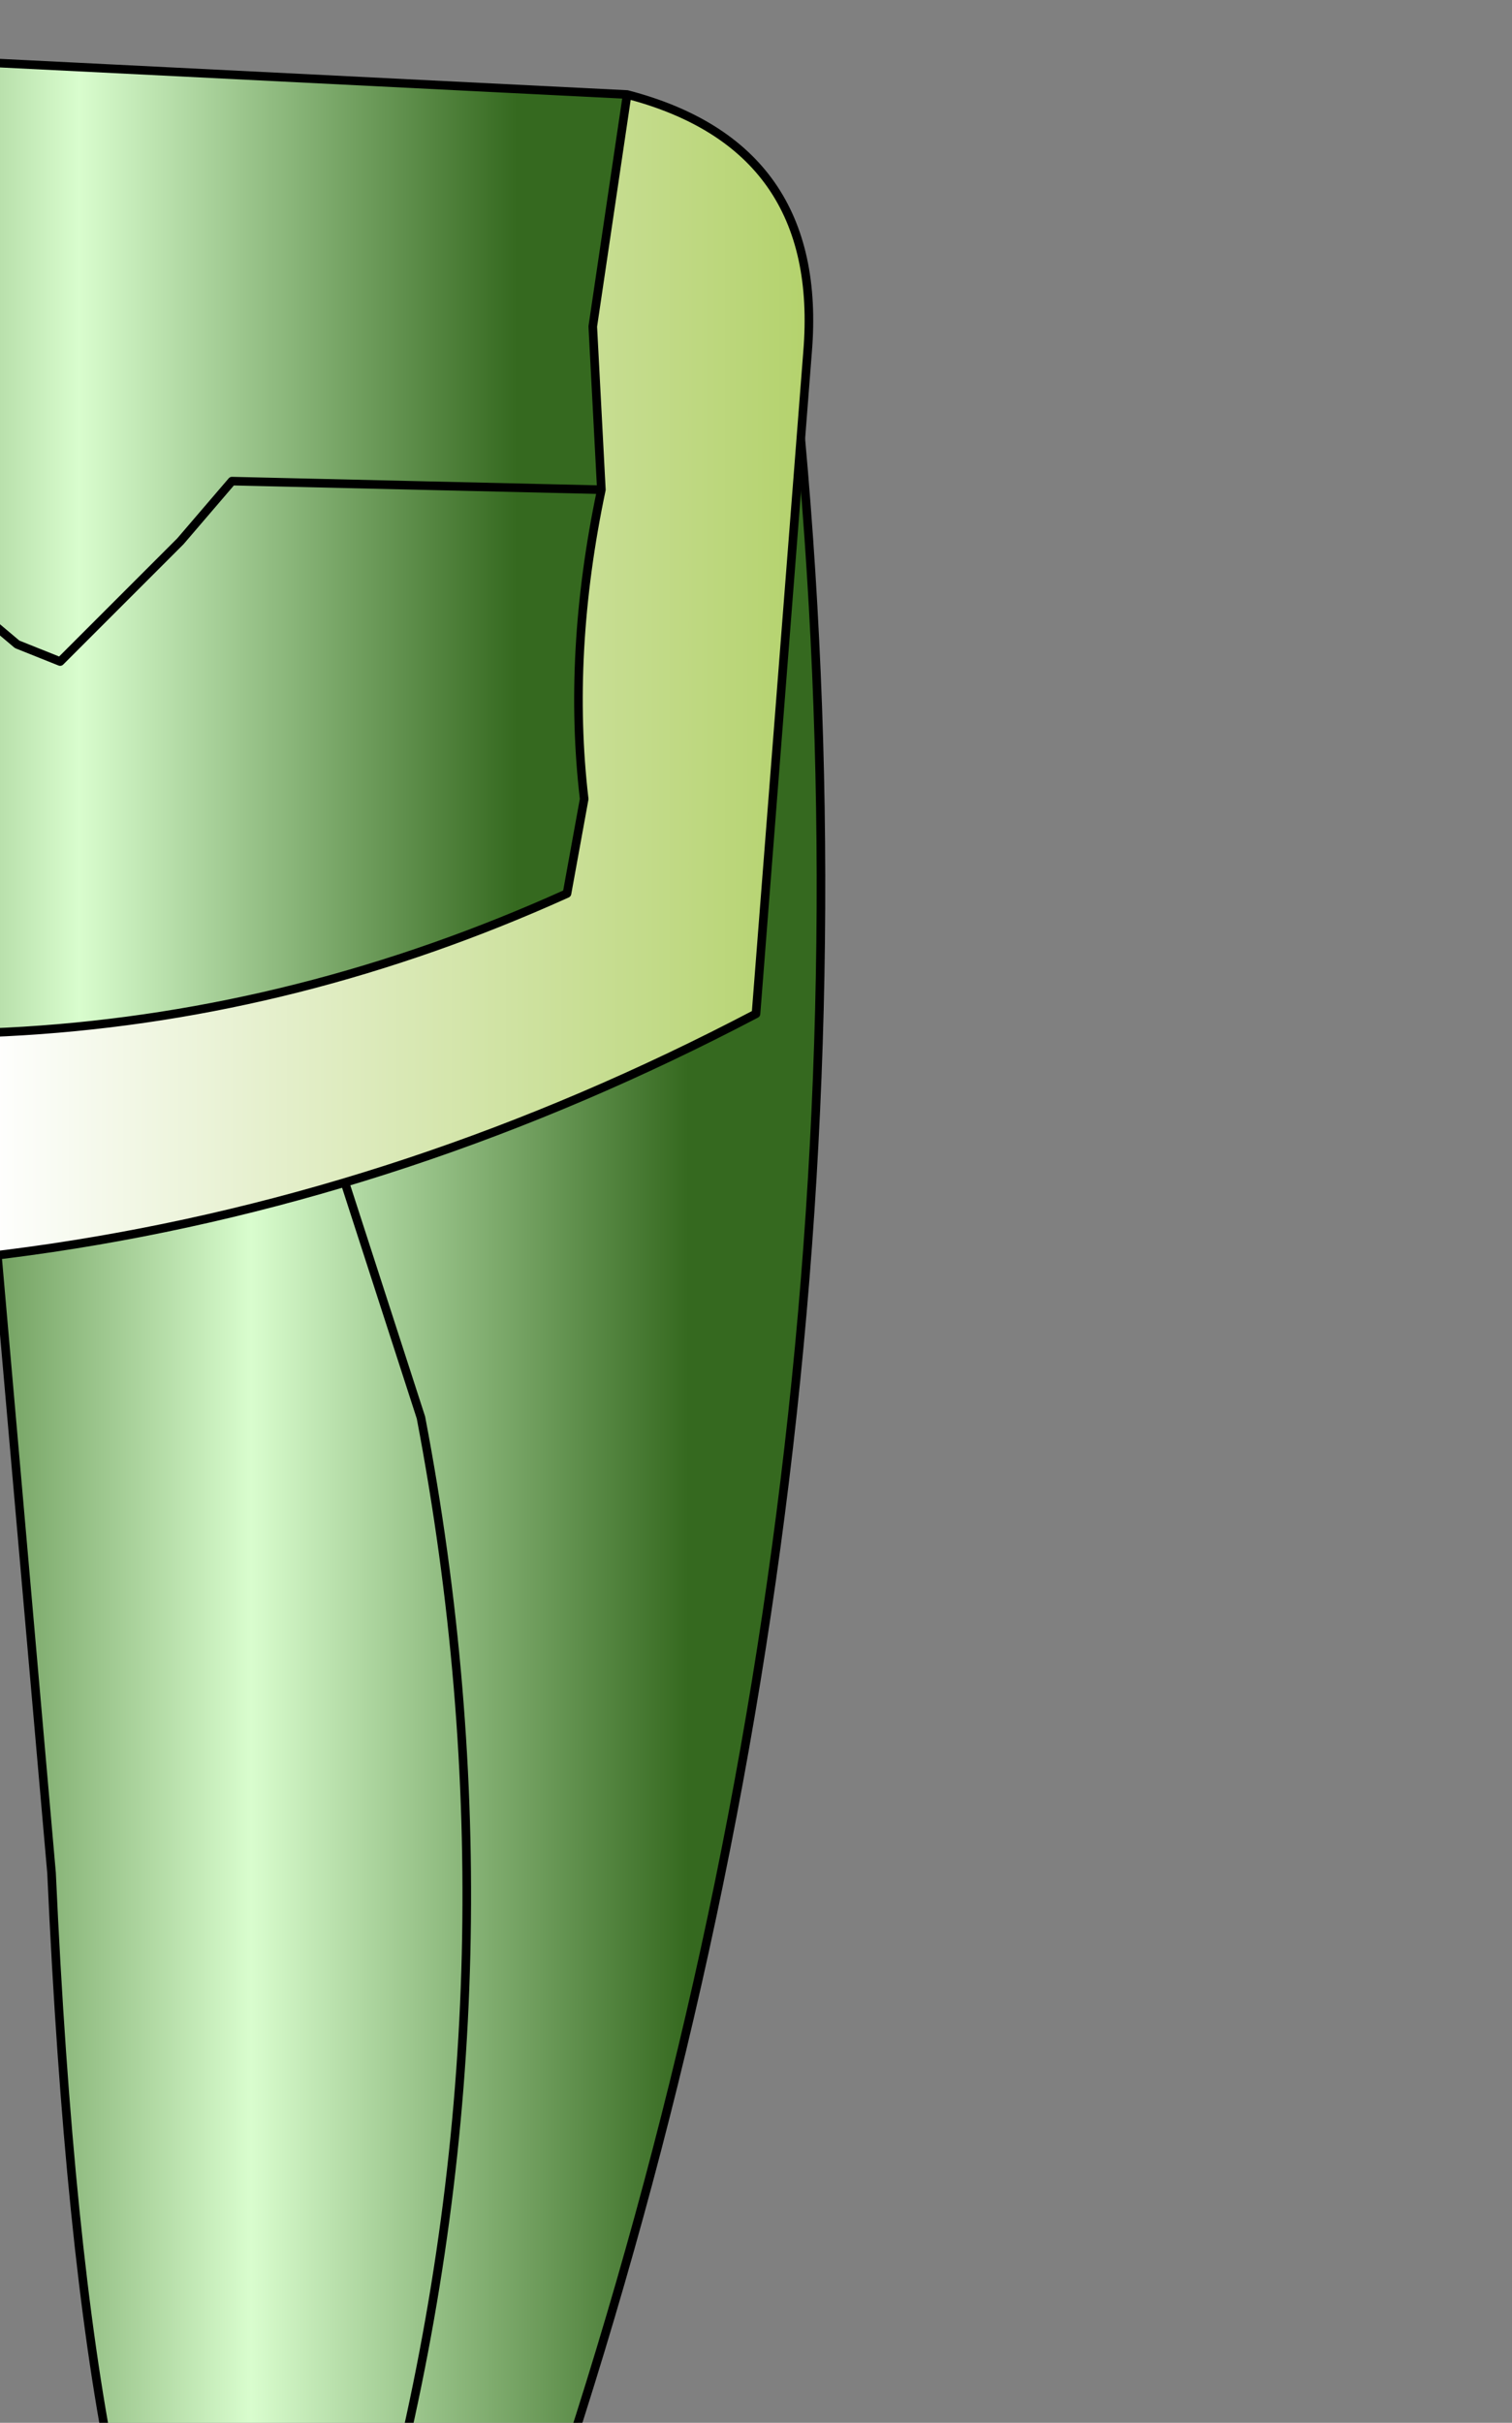 <?xml version="1.0" encoding="UTF-8" standalone="no"?>
<svg xmlns:xlink="http://www.w3.org/1999/xlink" height="14.1px" width="8.8px" xmlns="http://www.w3.org/2000/svg">
  <rect width="100%" height="100%" fill="#808080" stroke="none"/>
  <g transform="matrix(1.0, 0.0, 0.0, 1.0, 0.0, 0.0)">
    <path d="M3.05 4.85 L2.7 6.05 3.05 4.85 M3.6 2.1 L3.4 3.6 3.6 2.1 M3.2 0.7 Q4.0 1.15 4.6 1.95 5.3 8.25 3.25 14.45 L2.3 14.45 Q3.05 11.4 2.45 8.25 L1.9 6.55 Q2.1 4.65 2.65 2.7 L3.2 0.7 2.65 2.7 Q2.1 4.65 1.9 6.55 L2.45 8.25 Q3.05 11.4 2.3 14.45 L0.65 14.35 Q0.4 13.1 0.3 10.9 L-0.2 5.2 Q-0.55 1.75 0.55 0.75 L3.2 0.7" fill="url(#gradient0)" fill-rule="evenodd" stroke="none"/>
    <path d="M3.4 3.6 L3.6 2.1 M2.7 6.05 L3.05 4.85 M2.3 14.45 L3.25 14.45 Q5.3 8.25 4.6 1.95 4.0 1.15 3.2 0.7 L2.65 2.7 Q2.1 4.65 1.9 6.55 L2.45 8.25 Q3.05 11.4 2.3 14.45 L0.65 14.35 Q0.4 13.1 0.3 10.9 L-0.2 5.2 Q-0.55 1.75 0.55 0.75 L3.2 0.7" fill="none" stroke="#000000" stroke-linecap="round" stroke-linejoin="round" stroke-width="0.05"/>
    <path d="M3.65 0.55 L3.45 1.9 3.5 2.85 Q3.3 3.8 3.4 4.65 L3.3 5.2 Q0.2 6.6 -3.15 5.6 L-1.7 2.6 -0.35 0.35 3.65 0.55 M-1.7 2.6 L-0.85 2.85 -0.85 2.95 0.1 3.75 0.35 3.85 1.05 3.15 1.35 2.8 3.5 2.85 1.35 2.8 1.05 3.15 0.35 3.85 0.1 3.75 -0.85 2.95 -0.85 2.85 -1.7 2.6" fill="url(#gradient1)" fill-rule="evenodd" stroke="none"/>
    <path d="M3.65 0.55 Q4.8 0.85 4.7 2.05 L4.4 5.9 Q0.4 8.0 -4.0 7.15 L-3.15 5.6 Q0.2 6.6 3.3 5.2 L3.4 4.65 Q3.3 3.8 3.5 2.85 L3.45 1.9 3.65 0.55" fill="url(#gradient2)" fill-rule="evenodd" stroke="none"/>
    <path d="M-3.15 5.6 L-4.0 7.15 Q0.4 8.0 4.4 5.9 L4.7 2.05 Q4.8 0.85 3.65 0.55 L3.45 1.9 3.5 2.85 Q3.3 3.8 3.4 4.65 L3.3 5.2 Q0.2 6.6 -3.15 5.6 L-1.7 2.6 -0.35 0.35 3.65 0.55 M3.5 2.85 L1.35 2.8 1.05 3.15 0.35 3.85 0.1 3.75 -0.85 2.95 -0.85 2.85 -1.7 2.6" fill="none" stroke="#000000" stroke-linecap="round" stroke-linejoin="round" stroke-width="0.05"/>
  </g>
  <defs>
    <linearGradient gradientTransform="matrix(0.003, 0.0, 0.0, 0.005, 1.55, -7.65)" gradientUnits="userSpaceOnUse" id="gradient0" spreadMethod="pad" x1="-819.2" x2="819.2">
      <stop offset="0.0" stop-color="#35691f"/>
      <stop offset="0.482" stop-color="#d9fdce"/>
      <stop offset="1.0" stop-color="#35691f"/>
    </linearGradient>
    <linearGradient gradientTransform="matrix(0.003, 0.0, 0.0, 0.005, 0.55, -9.0)" gradientUnits="userSpaceOnUse" id="gradient1" spreadMethod="pad" x1="-819.2" x2="819.2">
      <stop offset="0.0" stop-color="#35691f"/>
      <stop offset="0.482" stop-color="#d9fdce"/>
      <stop offset="1.0" stop-color="#35691f"/>
    </linearGradient>
    <linearGradient gradientTransform="matrix(0.006, 0.0, 0.0, 0.005, 0.1, -10.1)" gradientUnits="userSpaceOnUse" id="gradient2" spreadMethod="pad" x1="-819.2" x2="819.2">
      <stop offset="0.0" stop-color="#afcf63"/>
      <stop offset="0.482" stop-color="#ffffff"/>
      <stop offset="1.0" stop-color="#afcf63"/>
    </linearGradient>
  </defs>
</svg>

